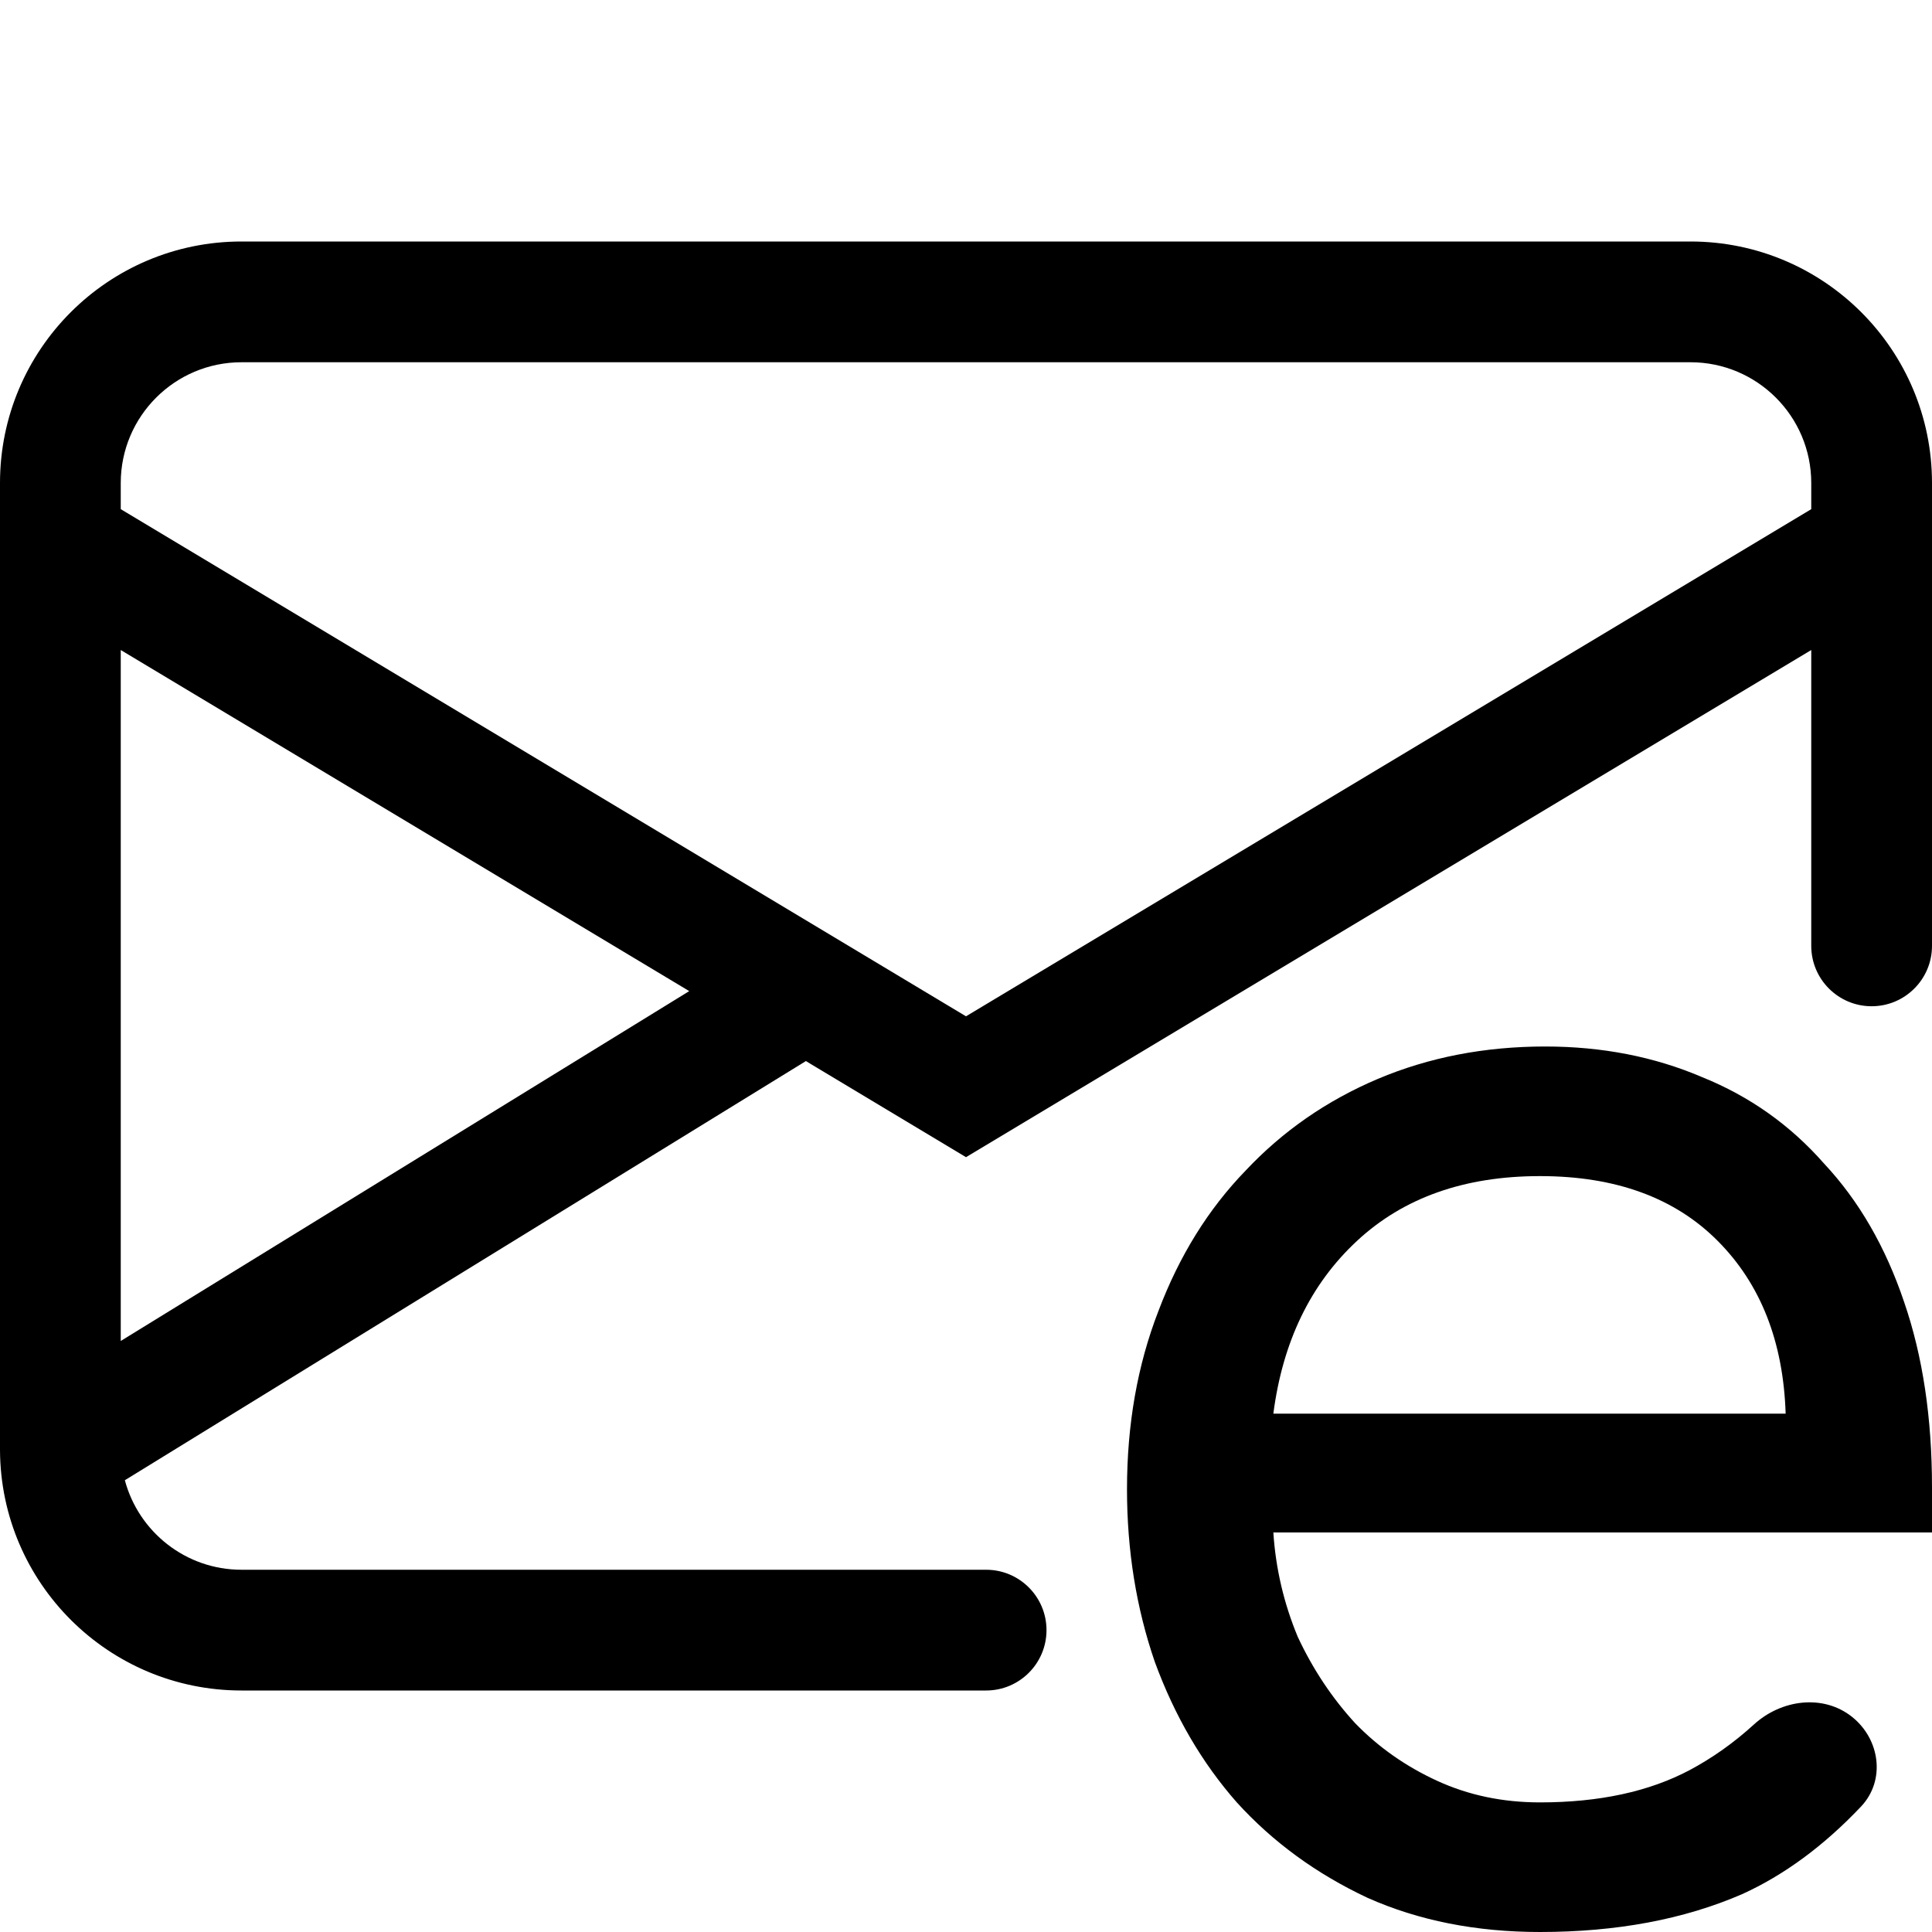 <svg width="24" height="24" viewBox="0 0 24 24" fill="none" xmlns="http://www.w3.org/2000/svg">
<path d="M3 3C1.343 3 0 4.343 0 6V18L3.87579e-05 18.015C0.008 19.665 1.348 21 3 21H12.25C12.664 21 13 20.664 13 20.25C13 19.836 12.664 19.5 12.25 19.5H3C2.306 19.5 1.722 19.028 1.551 18.388L10.011 13.181L12 14.375L22.5 8.075V11.75C22.5 12.164 22.836 12.5 23.25 12.5C23.664 12.5 24 12.164 24 11.75V6C24 4.343 22.657 3 21 3H3ZM8.562 12.312L1.5 16.658V8.075L8.562 12.312ZM1.5 6.325V6C1.5 5.172 2.172 4.5 3 4.5H21C21.828 4.5 22.5 5.172 22.5 6V6.325L12 12.625L1.5 6.325Z" fill="currentColor"/>
<path d="M23.01 21.33C23.357 21.61 23.424 22.119 23.118 22.442C22.656 22.93 22.163 23.293 21.641 23.53C20.919 23.843 20.082 24 19.13 24C18.336 24 17.622 23.858 16.987 23.575C16.352 23.277 15.811 22.882 15.364 22.39C14.931 21.898 14.592 21.317 14.346 20.646C14.115 19.976 14 19.26 14 18.5C14 17.695 14.13 16.957 14.39 16.287C14.649 15.601 15.01 15.02 15.472 14.543C15.934 14.051 16.482 13.671 17.117 13.402C17.752 13.134 18.444 13 19.195 13C19.902 13 20.551 13.127 21.143 13.38C21.735 13.619 22.239 13.976 22.658 14.453C23.091 14.915 23.423 15.489 23.654 16.175C23.885 16.846 24 17.613 24 18.478V19.037H15.818C15.847 19.484 15.948 19.916 16.121 20.333C16.309 20.736 16.547 21.093 16.835 21.407C17.124 21.705 17.463 21.943 17.853 22.122C18.242 22.301 18.668 22.39 19.13 22.39C19.866 22.39 20.486 22.256 20.991 21.988C21.272 21.838 21.538 21.65 21.788 21.422C22.129 21.111 22.65 21.041 23.01 21.33ZM22.182 17.561C22.153 16.667 21.872 15.951 21.338 15.415C20.804 14.878 20.068 14.61 19.13 14.61C18.192 14.61 17.434 14.878 16.857 15.415C16.28 15.951 15.934 16.667 15.818 17.561H22.182Z" fill="currentColor"/>
</svg>
